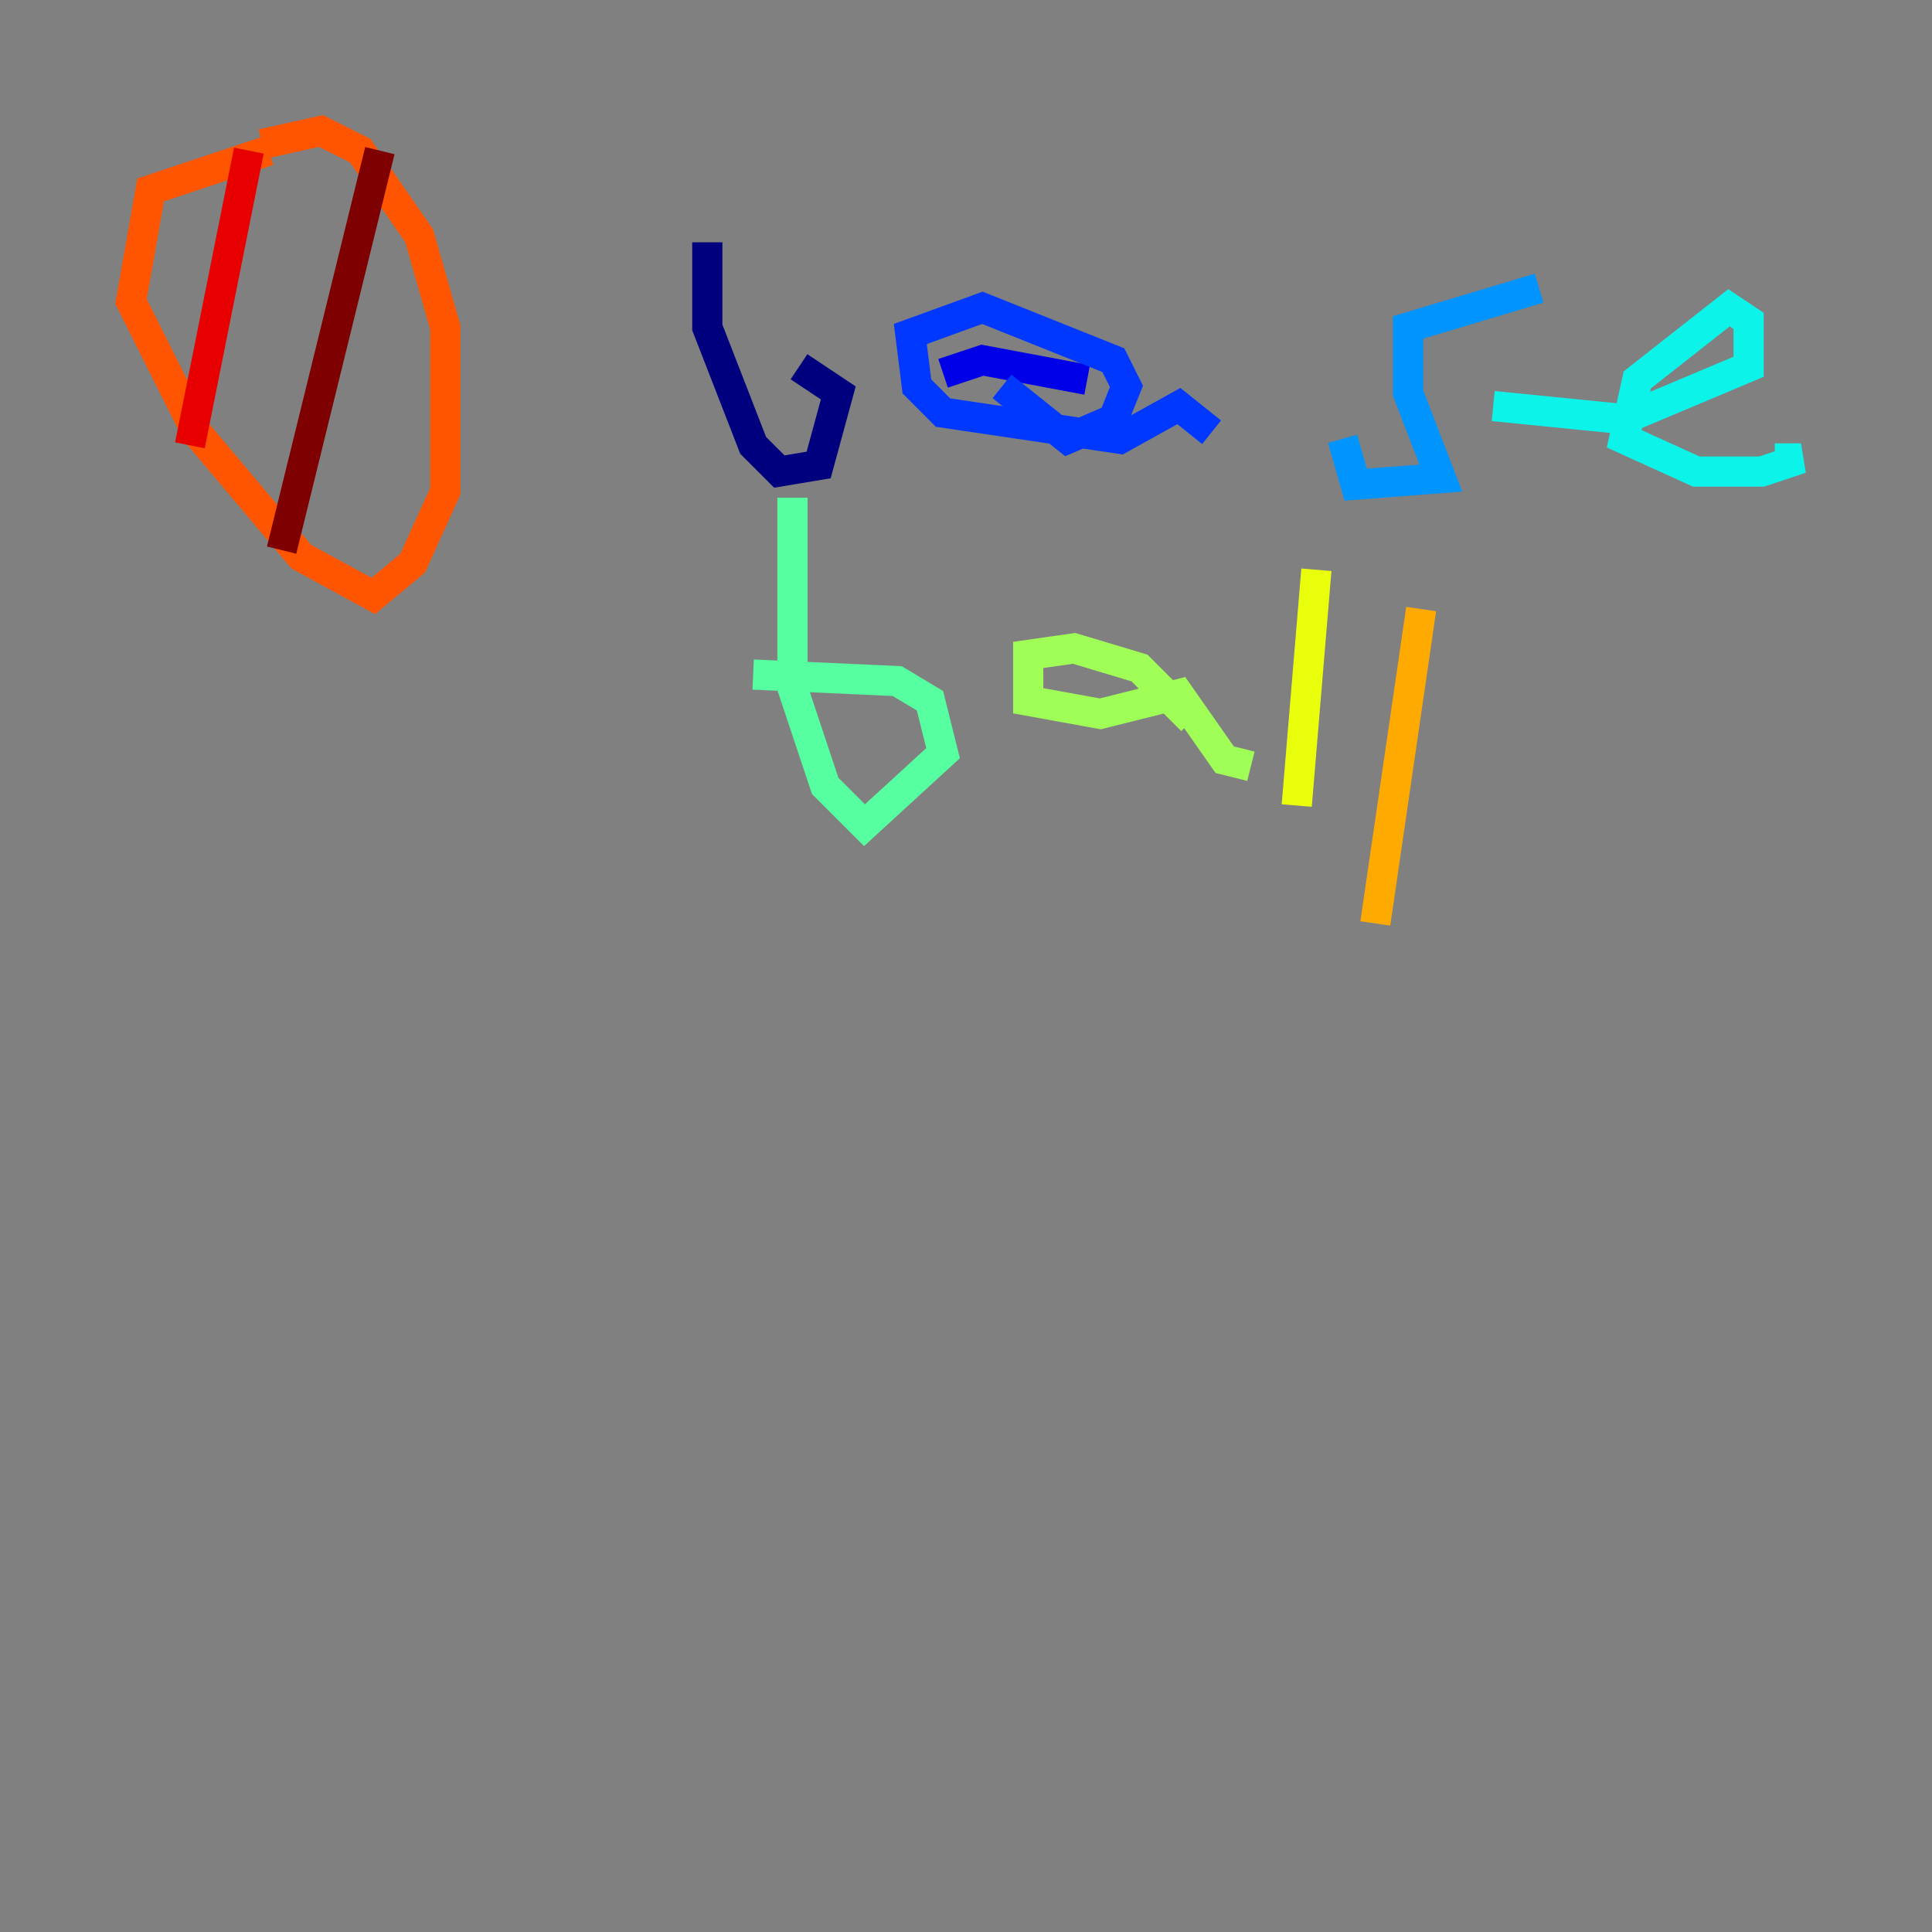 <?xml version="1.0" encoding="utf-8" ?>
<svg baseProfile="tiny" height="128" version="1.2" viewBox="0,0,128,128" width="128" xmlns="http://www.w3.org/2000/svg" xmlns:ev="http://www.w3.org/2001/xml-events" xmlns:xlink="http://www.w3.org/1999/xlink"><rect x="0" y="0" width="128" height="128" fill="#808080" stroke="none"/><defs /><polyline fill="none" points="46.861,16.054 46.861,21.695 49.898,29.505 51.634,31.241 54.237,30.807 55.539,26.034 52.936,24.298" stroke="#00007f" stroke-width="2" /><polyline fill="none" points="72.027,25.166 65.085,23.864 62.481,24.732" stroke="#0000e8" stroke-width="2" /><polyline fill="none" points="66.386,25.6 70.725,29.071 73.763,27.77 74.63,25.6 73.763,23.864 65.085,20.393 60.312,22.129 60.746,25.6 62.481,27.336 74.197,29.071 78.102,26.902 80.271,28.637" stroke="#0038ff" stroke-width="2" /><polyline fill="none" points="101.966,19.091 93.288,21.695 93.288,26.034 95.458,31.675 89.817,32.108 88.949,29.071" stroke="#0094ff" stroke-width="2" /><polyline fill="none" points="98.929,26.902 107.607,27.77 115.851,24.298 115.851,21.261 114.549,20.393 108.475,25.166 107.607,29.071 112.38,31.241 116.719,31.241 119.322,30.373 117.586,30.373" stroke="#0cf4ea" stroke-width="2" /><polyline fill="none" points="52.502,32.976 52.502,45.559 54.671,52.068 57.275,54.671 62.481,49.898 61.614,46.427 59.444,45.125 49.898,44.691" stroke="#56ffa0" stroke-width="2" /><polyline fill="none" points="78.969,47.729 75.498,44.258 71.159,42.956 68.122,43.39 68.122,46.427 72.895,47.295 78.102,45.993 81.139,50.332 82.875,50.766" stroke="#a0ff56" stroke-width="2" /><polyline fill="none" points="87.214,37.749 85.912,53.37" stroke="#eaff0c" stroke-width="2" /><polyline fill="none" points="94.156,40.352 91.119,61.18" stroke="#ffaa00" stroke-width="2" /><polyline fill="none" points="17.79,9.98 9.98,12.583 8.678,19.959 13.017,28.637 19.959,36.881 24.732,39.485 27.336,37.315 29.505,32.542 29.505,21.695 27.77,15.62 23.864,9.98 21.261,8.678 17.356,9.546" stroke="#ff5500" stroke-width="2" /><polyline fill="none" points="16.488,9.98 12.583,29.505" stroke="#e80000" stroke-width="2" /><polyline fill="none" points="25.166,9.98 18.658,36.447" stroke="#7f0000" stroke-width="2" /></svg>